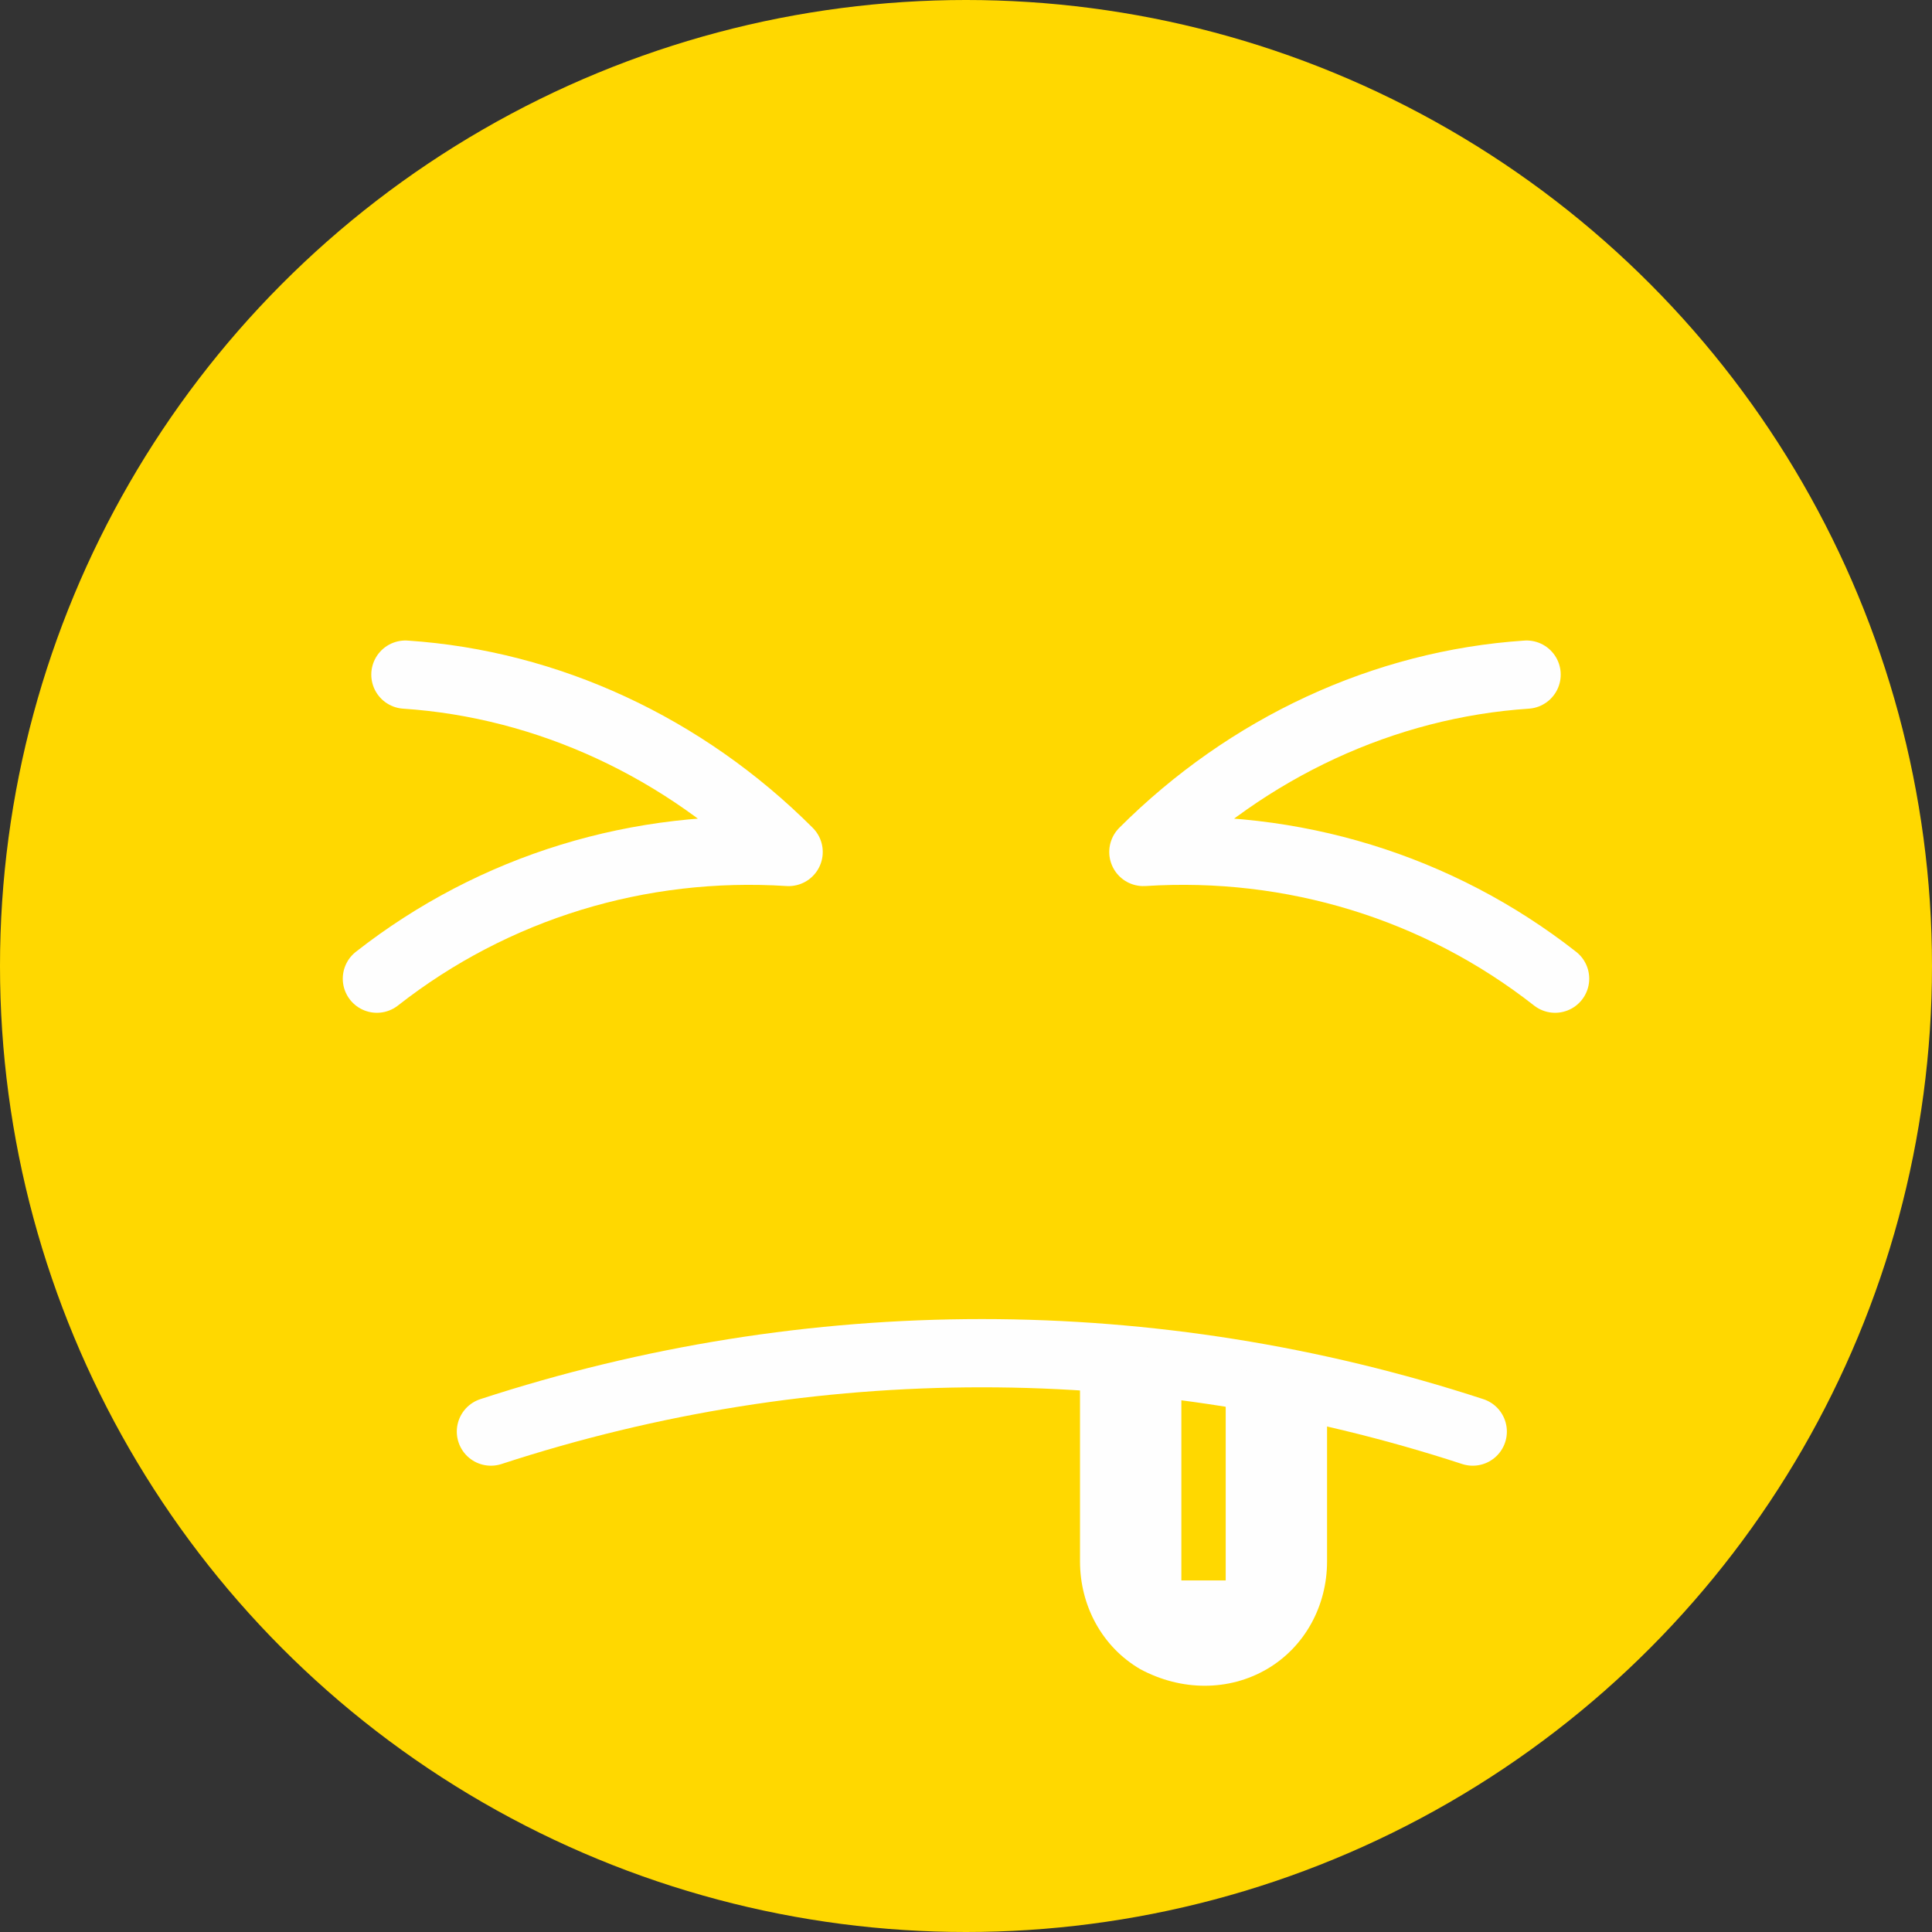 <?xml version="1.0" encoding="UTF-8"?>
<!DOCTYPE svg PUBLIC "-//W3C//DTD SVG 1.1//EN" "http://www.w3.org/Graphics/SVG/1.1/DTD/svg11.dtd">
<!-- Creator: CorelDRAW X8 -->
<svg xmlns="http://www.w3.org/2000/svg" xml:space="preserve" width="57px" height="57px" version="1.1" style="shape-rendering:geometricPrecision; text-rendering:geometricPrecision; image-rendering:optimizeQuality; fill-rule:evenodd; clip-rule:evenodd"
viewBox="0 0 610 610"
 xmlns:xlink="http://www.w3.org/1999/xlink">
 <rect x="0" y="0" width="610" height="610" fill="#333333" stroke="none"/>
 <defs>
  <style type="text/css">
   <![CDATA[
    .str0 {stroke:#FEFEFE;stroke-width:21.544;stroke-linecap:round;stroke-linejoin:round}
    .fil1 {fill:none}
    .fil2 {fill:#FEFEFE}
    .fil0 {fill:#FFD800}
   ]]>
  </style>
 </defs>
 <g id="Слой_x0020_1">
  <g id="_59081905632">
   <circle class="fil0" cx="305" cy="305" r="305"/>
   <g>
    <path class="fil1 str0" d="M119 309c37,-29 83,-43 130,-40 -33,-33 -76,-53 -121,-56"/>
    <path class="fil1 str0" d="M491 309c-37,-29 -83,-43 -130,-40 33,-33 76,-53 121,-56"/>
   </g>
   <path class="fil1 str0" d="M155 452c101,-33 209,-33 310,0"/>
   <path class="fil2" d="M341 493c0,14 7,27 19,34 13,7 28,7 40,0 12,-7 19,-20 19,-34l0 -55c-11,-3 -24,-5 -36,-7 -12,-2 -24,-3 -36,-4 -2,0 -4,-1 -6,-1l0 64 0 3zm32 6l14 0 0 -56 -14 -2 0 58z"/>
  </g>
 </g>
</svg>
